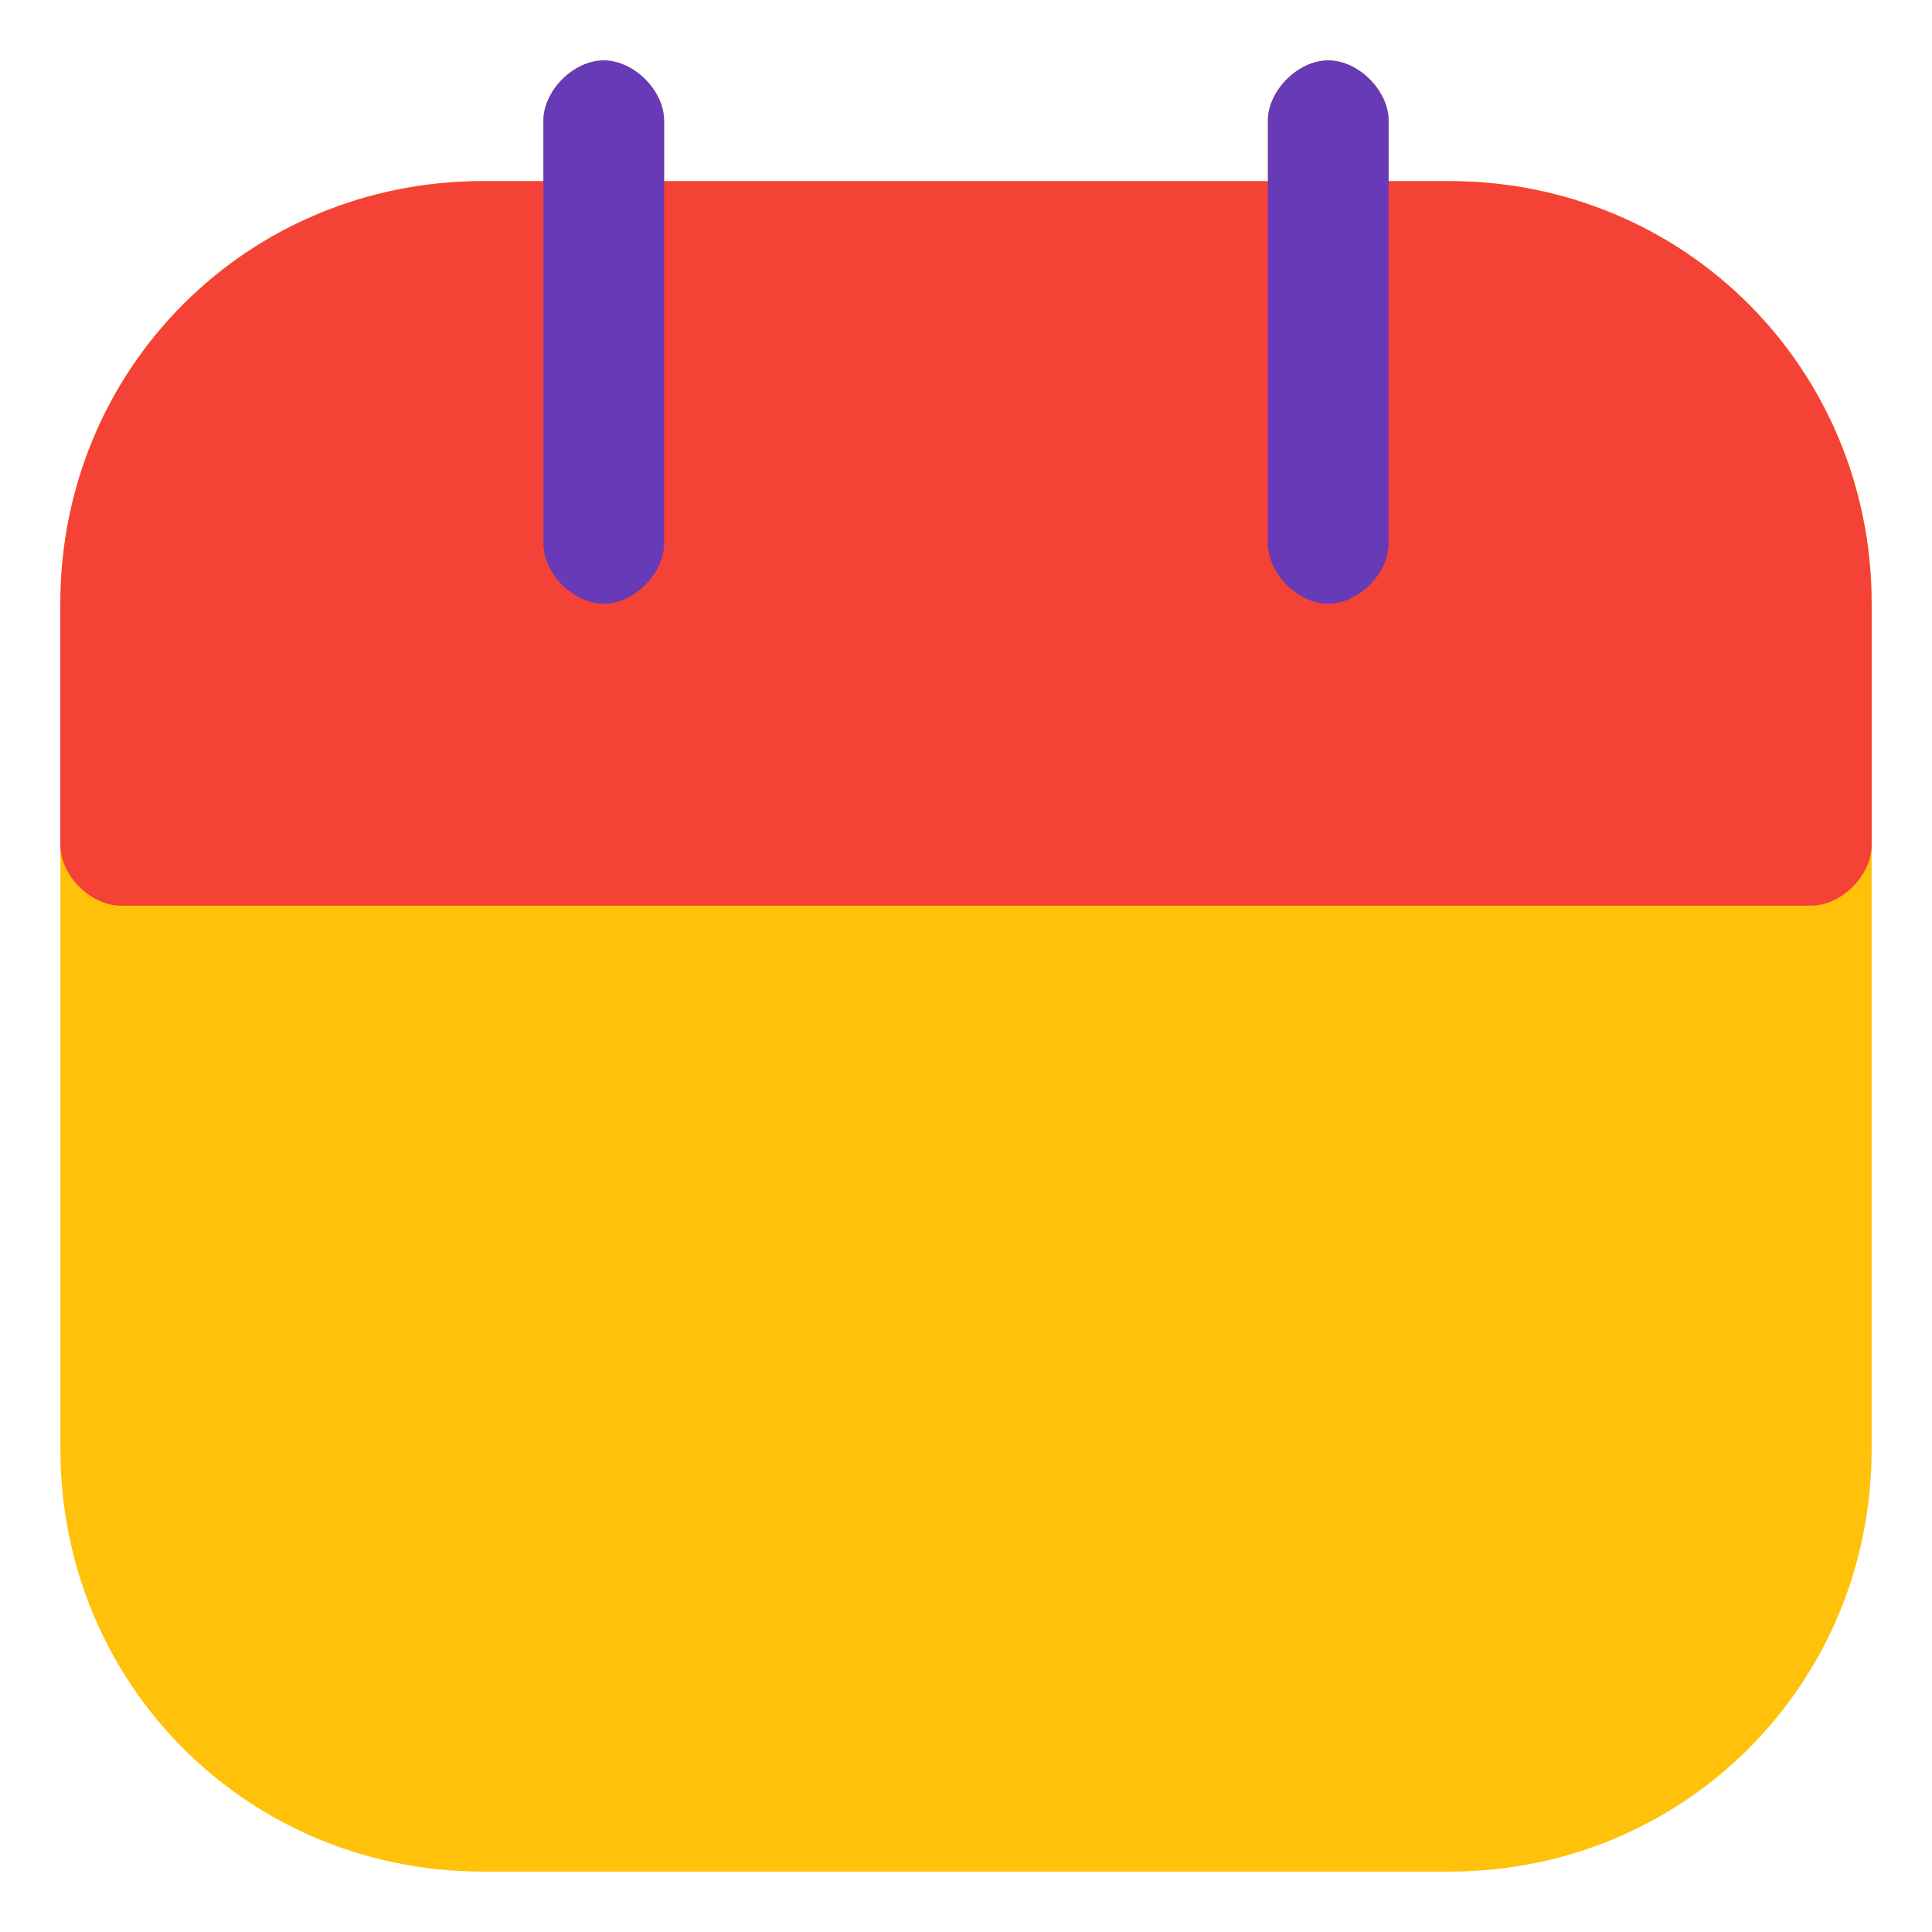<!-- Uploaded to: SVG Repo, www.svgrepo.com, Generator: SVG Repo Mixer Tools -->
<svg width="800px" height="800px" viewBox="0 0 32 32" enable-background="new 0 0 32 32" version="1.1" xml:space="preserve" xmlns="http://www.w3.org/2000/svg" xmlns:xlink="http://www.w3.org/1999/xlink">

<path d="M24,3h-1V2c0-0.5-0.5-1-1-1s-1,0.5-1,1v1h-5h-5V2c0-0.5-0.5-1-1-1S9,1.5,9,2v1H8c-3.9,0-7,3.1-7,7v4v10   c0,3.9,3.1,7,7,7h8h8c3.9,0,7-3.1,7-7V14v-4C31,6.1,27.9,3,24,3z" fill="#FFC10A"/>

<path d="M24,3h-8H8c-3.9,0-7,3.1-7,7v4c0,0.5,0.5,1,1,1h14h14c0.5,0,1-0.5,1-1v-4C31,6.1,27.9,3,24,3z" fill="#F44236"/>

<path d="M11,2v7c0,0.5-0.5,1-1,1S9,9.5,9,9V2c0-0.5,0.5-1,1-1S11,1.5,11,2z" fill="#673AB7"/>

<path d="M23,2v7c0,0.5-0.5,1-1,1s-1-0.5-1-1V2c0-0.5,0.5-1,1-1S23,1.5,23,2z" fill="#673AB7"/>

</svg>